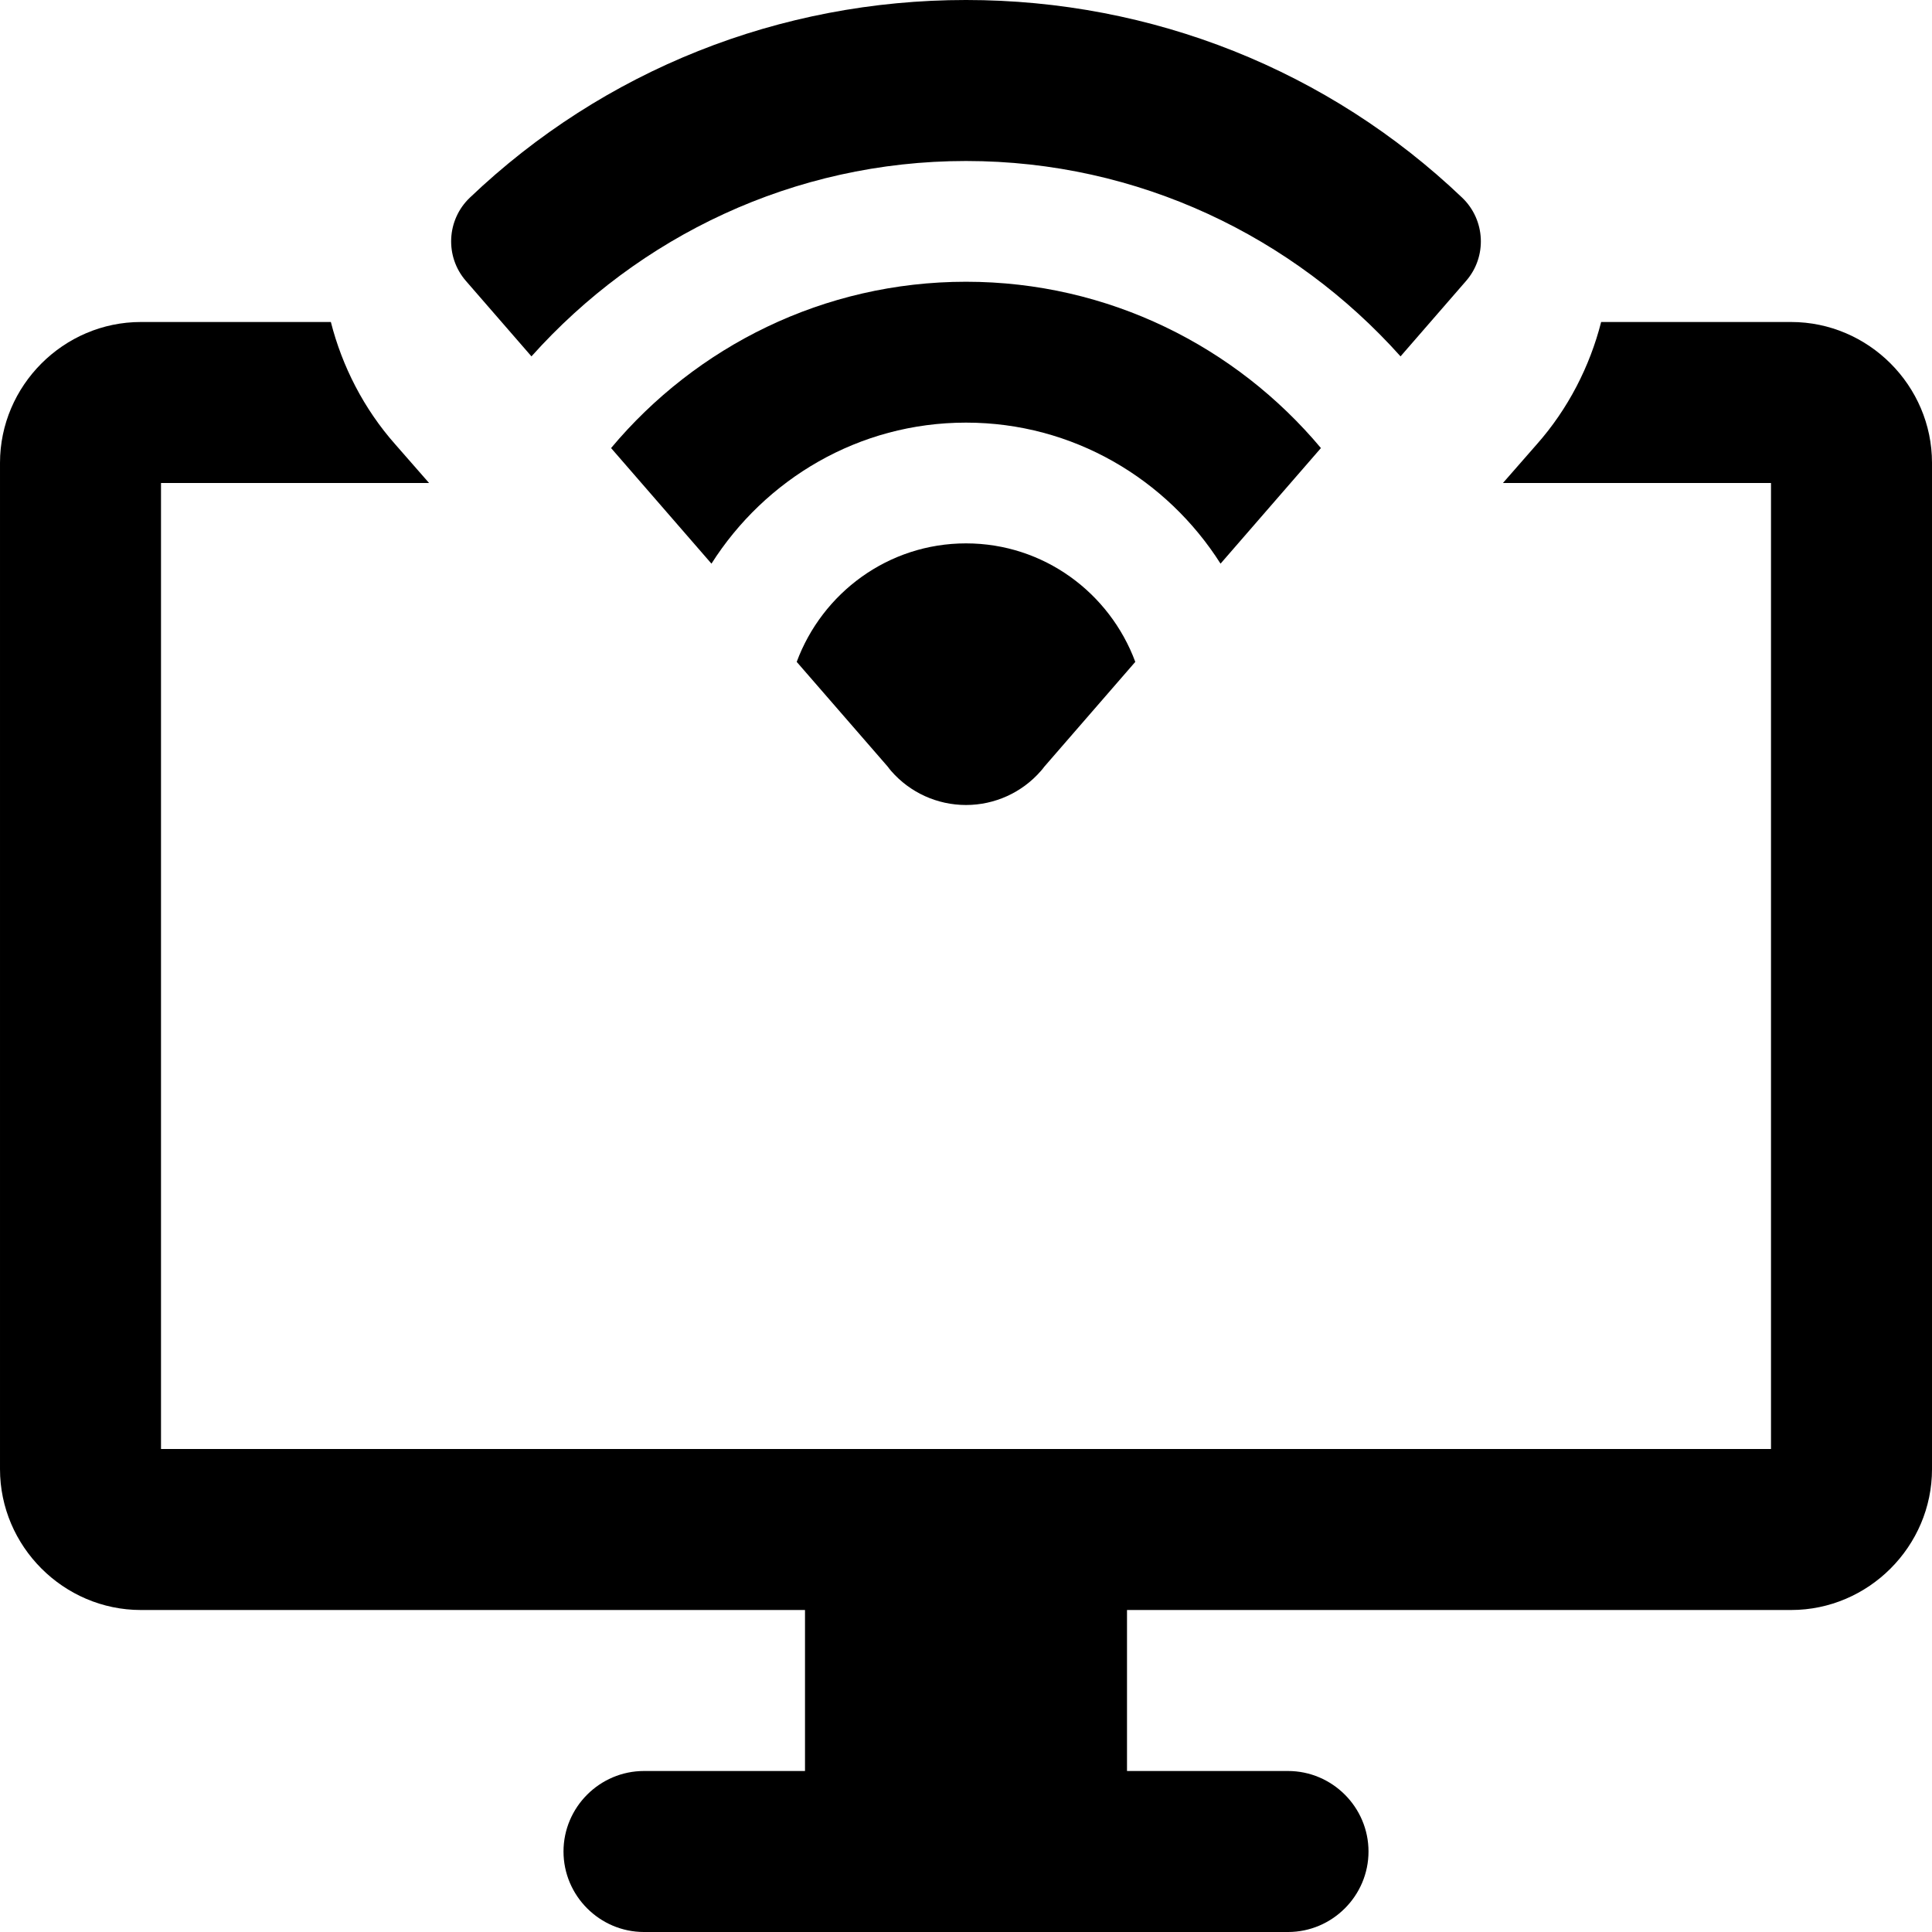 <svg id="bold" height="512" viewBox="0 0 24 24" width="512" xmlns="http://www.w3.org/2000/svg"><path d="m22.25 4h-2.36c-.14.55-.41 1.08-.8 1.52l-.42.48h3.33v12h-20v-12h3.33l-.42-.48c-.39-.44-.66-.97-.8-1.52h-2.36c-.96 0-1.75.79-1.75 1.75v12.5c0 .96.79 1.75 1.75 1.75h8.25v2h-2c-.55 0-1 .45-1 1s.45 1 1 1h8c.55 0 1-.45 1-1s-.45-1-1-1h-2v-2h8.25c.96 0 1.75-.79 1.75-1.75v-12.5c0-.96-.79-1.75-1.75-1.75z"/><g><path d="m12 6.75c-.966 0-1.785.615-2.103 1.472l1.132 1.303c.013.018.026.035.041.052.234.269.573.423.93.423s.696-.154.93-.423c.015-.017.029-.034.042-.052l1.131-1.303c-.318-.857-1.137-1.472-2.103-1.472z"/><path d="m12 3.5c-1.769 0-3.354.805-4.409 2.066l1.247 1.436c.666-1.049 1.83-1.752 3.162-1.752s2.496.703 3.162 1.752l1.247-1.436c-1.056-1.261-2.64-2.066-4.409-2.066z"/><path d="m6.602 4.427c1.329-1.485 3.253-2.427 5.398-2.427s4.069.942 5.398 2.427l.814-.937c.263-.302.241-.758-.049-1.035-1.661-1.583-3.85-2.455-6.163-2.455s-4.502.872-6.163 2.455c-.29.276-.312.733-.049 1.035z"/></g></svg>